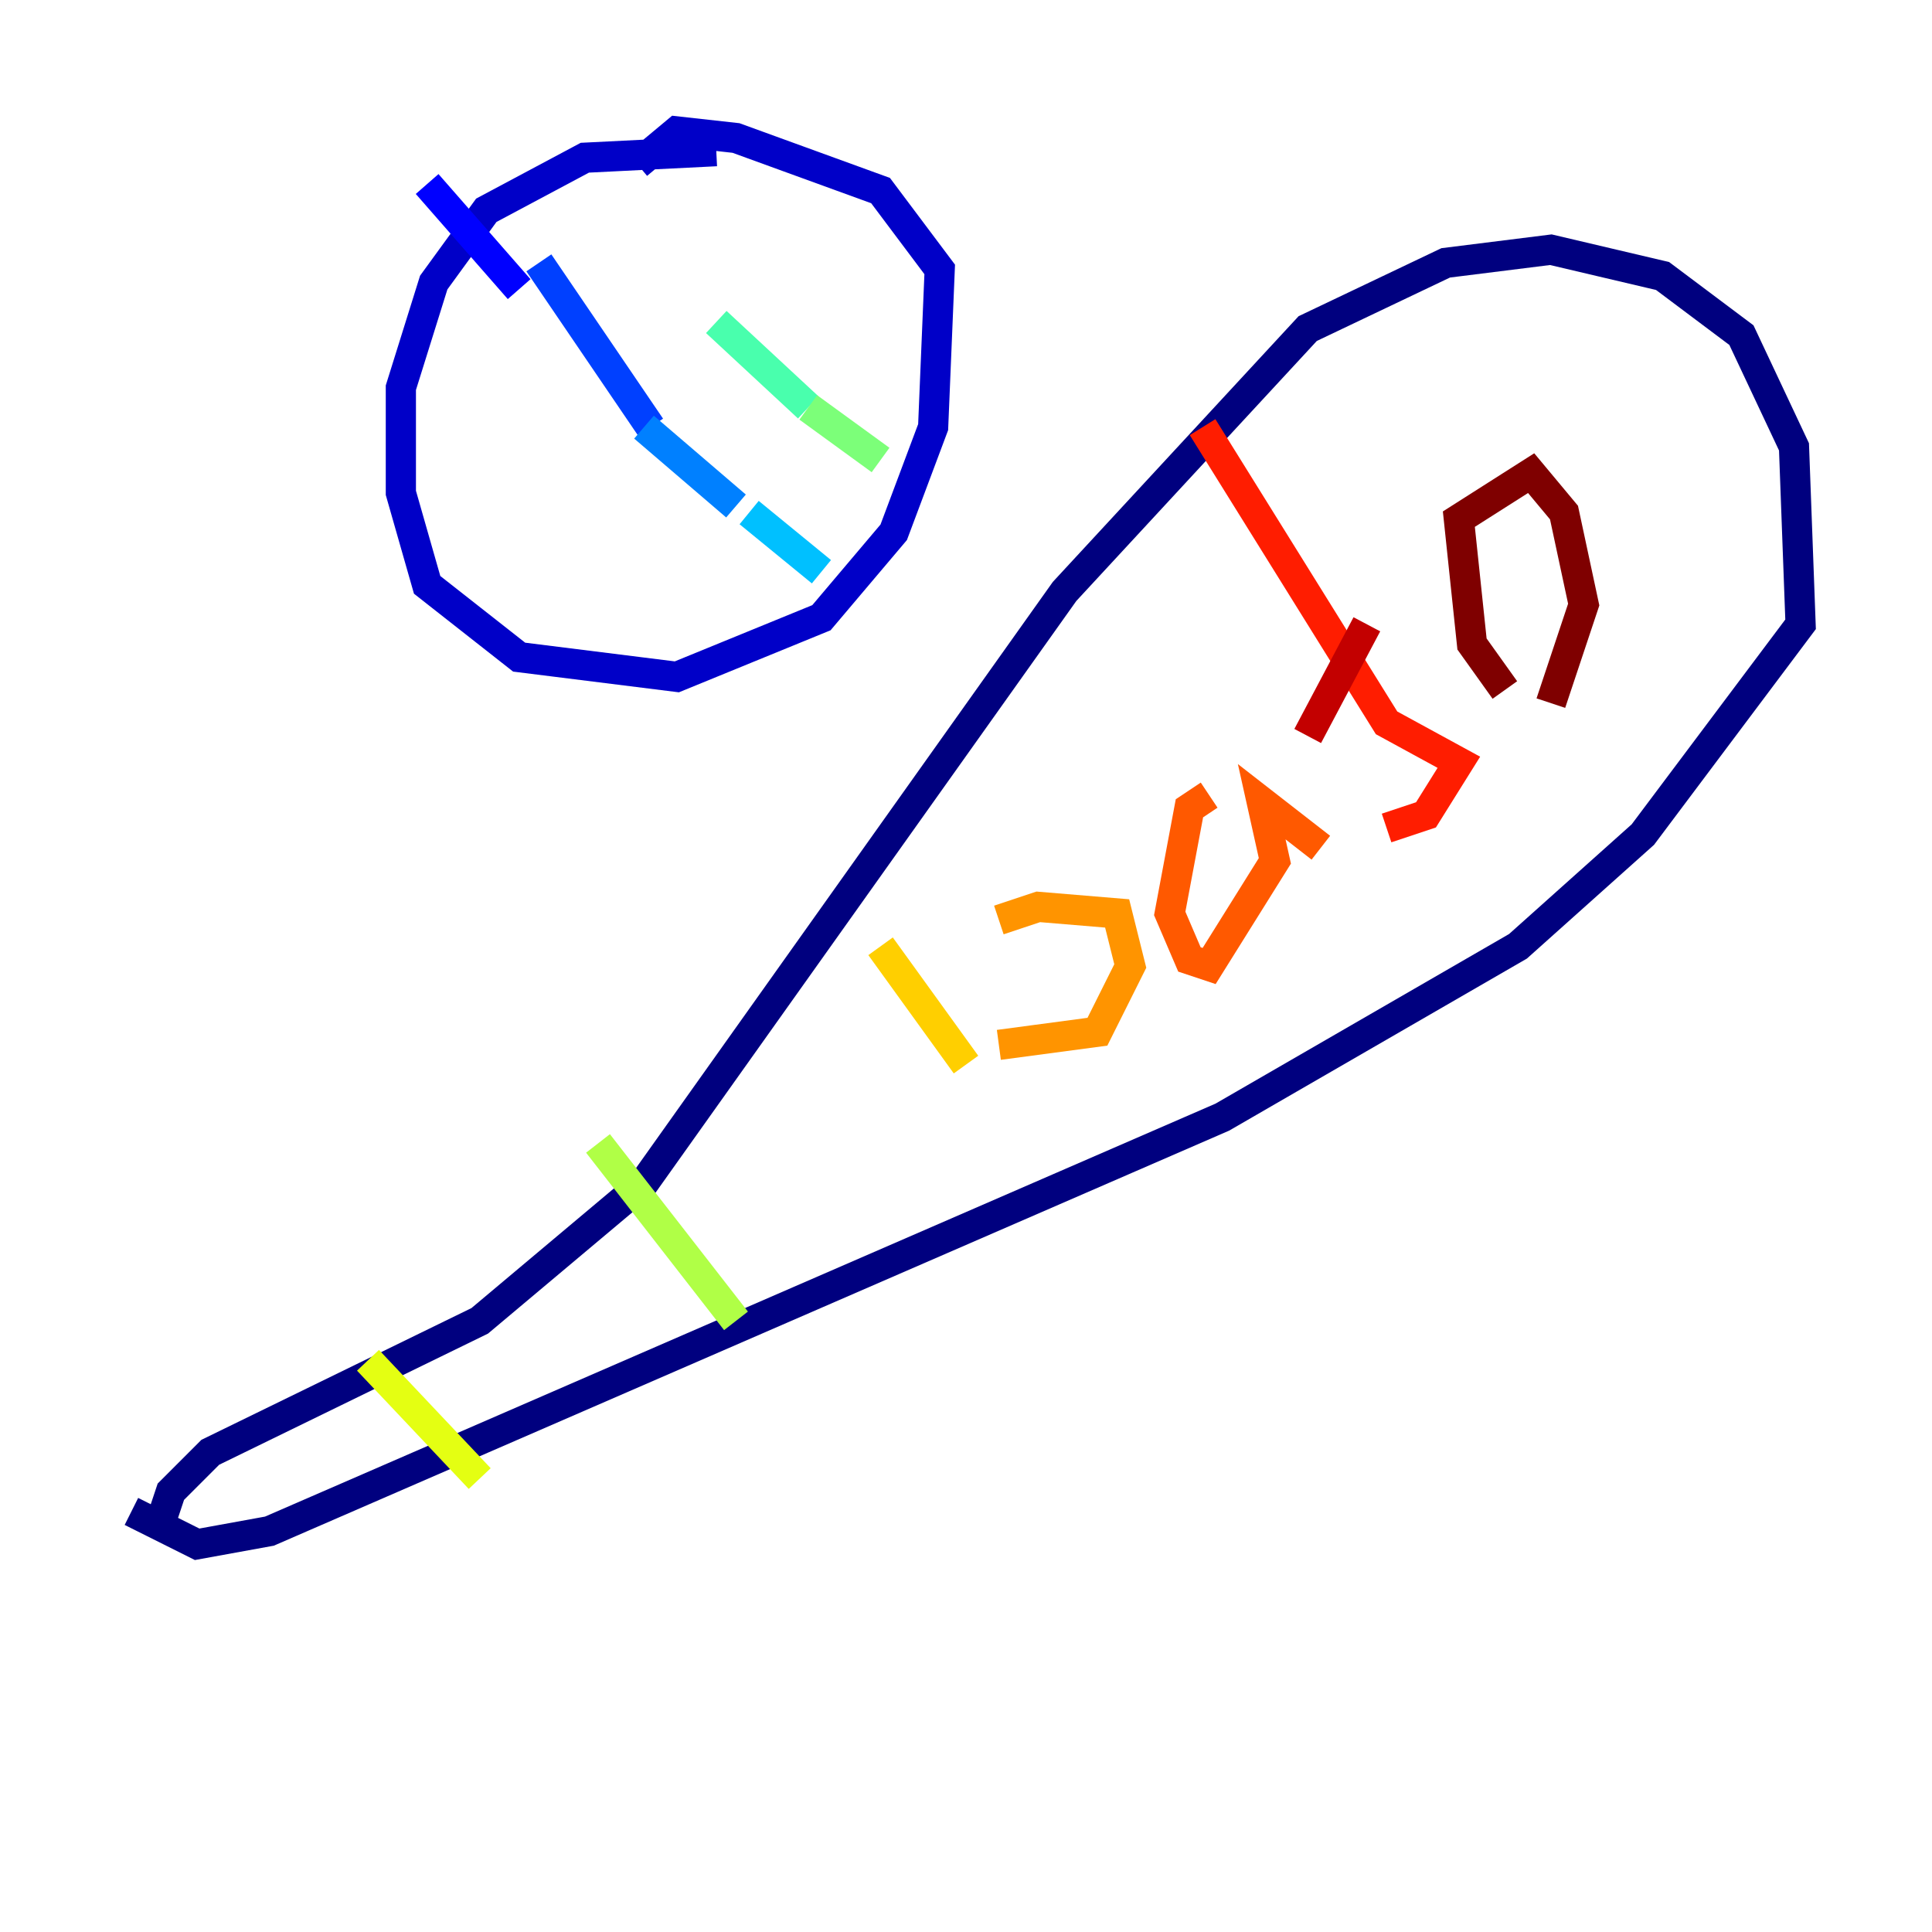 <?xml version="1.0" encoding="utf-8" ?>
<svg baseProfile="tiny" height="128" version="1.2" viewBox="0,0,128,128" width="128" xmlns="http://www.w3.org/2000/svg" xmlns:ev="http://www.w3.org/2001/xml-events" xmlns:xlink="http://www.w3.org/1999/xlink"><defs /><polyline fill="none" points="10.449,101.442 11.32,98.83 13.932,96.218 31.782,87.51 42.667,78.367 70.531,39.184 86.639,21.769 95.782,17.415 102.748,16.544 110.15,18.286 115.374,22.204 118.857,29.605 119.293,41.361 108.844,55.292 100.571,62.694 80.98,74.014 17.85,101.442 13.061,102.313 8.707,100.136" stroke="#00007f" stroke-width="2" /><polyline fill="none" points="47.456,10.014 38.748,10.449 32.218,13.932 28.735,18.721 26.558,25.687 26.558,32.653 28.299,38.748 34.395,43.537 44.843,44.843 54.422,40.925 59.211,35.265 61.823,28.299 62.258,17.85 58.34,12.626 48.762,9.143 44.843,8.707 42.231,10.884" stroke="#0000c8" stroke-width="2" /><polyline fill="none" points="28.299,12.191 34.395,19.157" stroke="#0000ff" stroke-width="2" /><polyline fill="none" points="35.701,17.415 43.102,28.299" stroke="#0040ff" stroke-width="2" /><polyline fill="none" points="42.667,28.299 48.762,33.524" stroke="#0080ff" stroke-width="2" /><polyline fill="none" points="49.633,33.959 54.422,37.878" stroke="#00c0ff" stroke-width="2" /><polyline fill="none" points="34.395,10.014 34.395,10.014" stroke="#15ffe1" stroke-width="2" /><polyline fill="none" points="47.456,21.333 53.551,26.993" stroke="#49ffad" stroke-width="2" /><polyline fill="none" points="53.551,26.993 58.34,30.476" stroke="#7cff79" stroke-width="2" /><polyline fill="none" points="39.619,75.755 48.762,87.51" stroke="#b0ff46" stroke-width="2" /><polyline fill="none" points="24.381,90.122 31.782,97.959" stroke="#e4ff12" stroke-width="2" /><polyline fill="none" points="58.34,62.694 64.0,70.531" stroke="#ffcf00" stroke-width="2" /><polyline fill="none" points="66.177,69.225 72.707,68.354 74.884,64.0 74.014,60.517 68.789,60.082 66.177,60.952" stroke="#ff9400" stroke-width="2" /><polyline fill="none" points="80.109,52.68 78.803,53.551 77.497,60.517 78.803,63.565 80.109,64.0 84.463,57.034 83.592,53.116 87.51,56.163" stroke="#ff5900" stroke-width="2" /><polyline fill="none" points="91.864,54.857 94.476,53.986 96.653,50.503 91.864,47.891 79.674,28.299" stroke="#ff1d00" stroke-width="2" /><polyline fill="none" points="86.639,48.762 90.558,41.361" stroke="#c30000" stroke-width="2" /><polyline fill="none" points="102.748,46.585 104.925,40.054 103.619,33.959 101.442,31.347 96.653,34.395 97.524,42.667 99.701,45.714" stroke="#7f0000" stroke-width="2" /></svg>